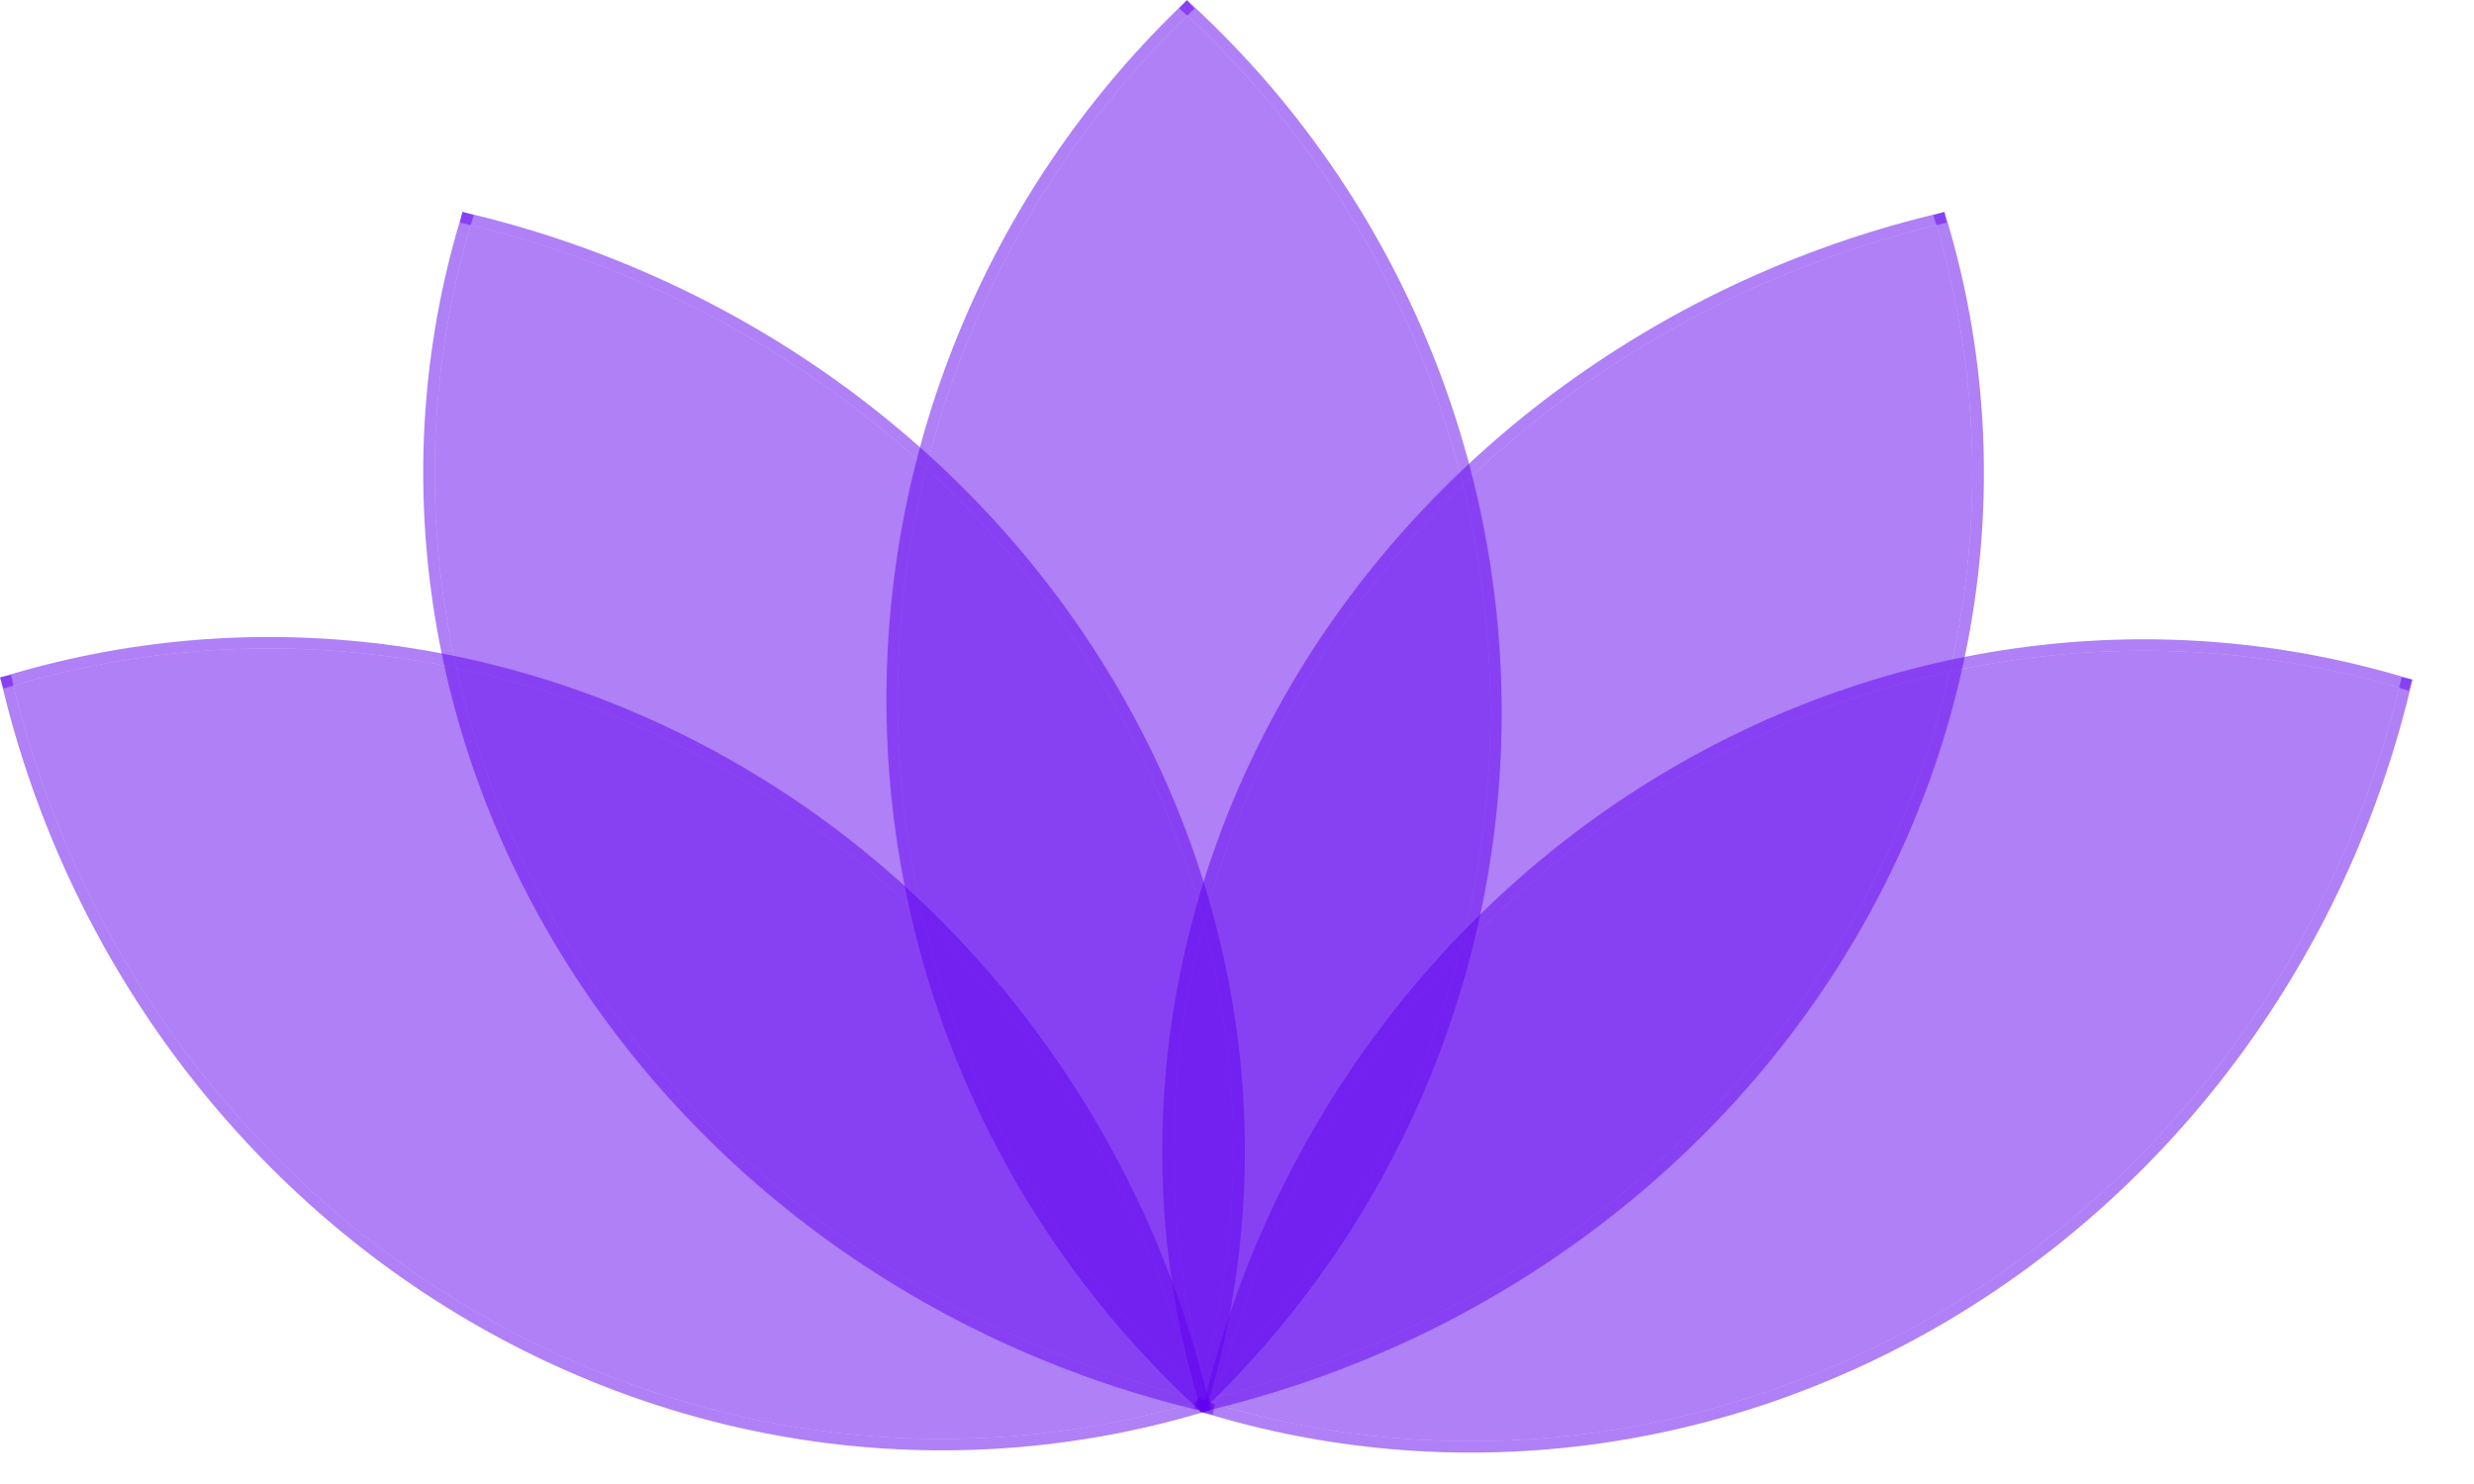 <svg width="35" height="21" viewBox="0 0 35 21" fill="none" xmlns="http://www.w3.org/2000/svg">
<path d="M27.508 2.997C28.046 4.732 28.198 6.564 27.953 8.38C27.708 10.195 27.073 11.954 26.086 13.548C25.1 15.142 23.783 16.536 22.219 17.642C20.655 18.749 18.877 19.544 16.995 19.98L16.962 19.829C17.012 19.818 17.064 19.806 17.114 19.793C18.917 19.356 20.621 18.583 22.124 17.519C23.67 16.426 24.971 15.048 25.946 13.473C26.921 11.898 27.549 10.159 27.791 8.365C28.026 6.619 27.891 4.858 27.394 3.186C27.381 3.139 27.366 3.092 27.352 3.045L27.508 2.997Z" fill="#6002EE" fill-opacity="0.5"/>
<path d="M17.001 19.982C16.463 18.248 16.311 16.416 16.556 14.601C16.8 12.787 17.435 11.028 18.42 9.434C19.406 7.841 20.721 6.447 22.285 5.34C23.848 4.234 25.625 3.437 27.505 3.001L27.539 3.151C27.491 3.163 27.443 3.174 27.394 3.186C25.59 3.623 23.884 4.398 22.38 5.463C20.835 6.557 19.535 7.934 18.56 9.509C17.586 11.084 16.959 12.823 16.717 14.616C16.482 16.361 16.618 18.121 17.114 19.793C17.128 19.84 17.142 19.887 17.157 19.934L17.001 19.982Z" fill="#6002EE" fill-opacity="0.5"/>
<path d="M17.114 19.793C18.917 19.356 20.621 18.583 22.124 17.519C23.67 16.426 24.971 15.048 25.946 13.473C26.921 11.898 27.549 10.159 27.791 8.365C28.026 6.619 27.891 4.858 27.394 3.186C25.59 3.623 23.884 4.398 22.38 5.463C20.835 6.557 19.535 7.934 18.56 9.509C17.586 11.084 16.959 12.823 16.717 14.616C16.482 16.361 16.618 18.121 17.114 19.793Z" fill="#6002EE" fill-opacity="0.5"/>
<path d="M17.053 19.982C17.591 18.247 17.743 16.415 17.498 14.599C17.253 12.784 16.618 11.024 15.631 9.431C14.645 7.837 13.328 6.443 11.764 5.337C10.2 4.23 8.422 3.434 6.541 2.999L6.507 3.149C6.558 3.161 6.609 3.173 6.659 3.186C8.462 3.623 10.166 4.396 11.669 5.46C13.215 6.553 14.516 7.931 15.491 9.506C16.466 11.081 17.095 12.82 17.336 14.614C17.572 16.36 17.436 18.12 16.939 19.793C16.926 19.84 16.911 19.887 16.897 19.934L17.053 19.982Z" fill="#6002EE" fill-opacity="0.5"/>
<path d="M6.546 2.997C6.008 4.731 5.856 6.563 6.101 8.378C6.345 10.192 6.98 11.951 7.965 13.545C8.951 15.138 10.267 16.532 11.83 17.639C13.393 18.745 15.17 19.542 17.05 19.978L17.084 19.828C17.036 19.816 16.988 19.805 16.939 19.793C15.135 19.355 13.429 18.581 11.925 17.516C10.38 16.422 9.08 15.044 8.105 13.47C7.131 11.895 6.504 10.156 6.262 8.363C6.027 6.618 6.163 4.858 6.659 3.186C6.673 3.139 6.688 3.092 6.702 3.045L6.546 2.997Z" fill="#6002EE" fill-opacity="0.5"/>
<path d="M6.659 3.186C8.462 3.623 10.166 4.396 11.669 5.46C13.215 6.553 14.516 7.931 15.491 9.506C16.466 11.081 17.095 12.82 17.336 14.614C17.572 16.36 17.436 18.12 16.939 19.793C15.135 19.355 13.429 18.581 11.925 17.516C10.38 16.422 9.08 15.044 8.105 13.47C7.131 11.895 6.504 10.156 6.262 8.363C6.027 6.618 6.163 4.858 6.659 3.186Z" fill="#6002EE" fill-opacity="0.5"/>
<path d="M34.129 9.616C33.698 11.484 32.902 13.248 31.79 14.798C30.679 16.347 29.275 17.649 27.668 18.622C26.06 19.595 24.283 20.217 22.448 20.451C20.612 20.685 18.758 20.525 17.001 19.982L17.047 19.826C17.095 19.841 17.143 19.855 17.191 19.87C18.885 20.372 20.668 20.515 22.432 20.291C24.246 20.059 26.002 19.444 27.591 18.482C29.18 17.521 30.567 16.234 31.666 14.703C32.734 13.213 33.508 11.523 33.941 9.733C33.954 9.682 33.965 9.632 33.977 9.582L34.129 9.616Z" fill="#6002EE" fill-opacity="0.5"/>
<path d="M17.003 19.986C17.434 18.119 18.23 16.355 19.341 14.806C20.452 13.257 21.854 11.956 23.461 10.983C25.068 10.01 26.844 9.387 28.678 9.152C30.513 8.917 32.367 9.076 34.124 9.618L34.077 9.774C34.032 9.76 33.987 9.746 33.941 9.733C32.245 9.23 30.461 9.087 28.695 9.313C26.881 9.545 25.126 10.161 23.538 11.122C21.95 12.084 20.564 13.37 19.465 14.901C18.397 16.39 17.624 18.08 17.191 19.87C17.179 19.92 17.167 19.97 17.155 20.021L17.003 19.986Z" fill="#6002EE" fill-opacity="0.5"/>
<path d="M17.191 19.87C18.885 20.372 20.668 20.515 22.432 20.291C24.246 20.059 26.002 19.444 27.591 18.482C29.18 17.521 30.567 16.234 31.666 14.703C32.734 13.213 33.508 11.523 33.941 9.733C32.245 9.23 30.461 9.087 28.695 9.313C26.881 9.545 25.126 10.161 23.538 11.122C21.95 12.084 20.564 13.37 19.465 14.901C18.397 16.39 17.624 18.08 17.191 19.87Z" fill="#6002EE" fill-opacity="0.5"/>
<path d="M17.129 19.954C16.698 18.086 15.902 16.322 14.79 14.773C13.679 13.223 12.275 11.921 10.668 10.949C9.06 9.976 7.283 9.353 5.448 9.119C3.612 8.885 1.758 9.045 0 9.589L0.048 9.744C0.095 9.729 0.143 9.715 0.191 9.701C1.885 9.198 3.667 9.055 5.432 9.28C7.246 9.511 9.002 10.127 10.591 11.088C12.18 12.05 13.567 13.336 14.666 14.868C15.735 16.357 16.508 18.047 16.942 19.838C16.954 19.888 16.965 19.938 16.977 19.989L17.129 19.954Z" fill="#6002EE" fill-opacity="0.5"/>
<path d="M0.003 9.584C0.434 11.452 1.23 13.215 2.341 14.764C3.452 16.313 4.854 17.615 6.461 18.588C8.068 19.561 9.844 20.184 11.678 20.419C13.513 20.653 15.367 20.494 17.125 19.952L17.077 19.797C17.032 19.811 16.987 19.824 16.942 19.838C15.245 20.341 13.461 20.484 11.694 20.258C9.881 20.026 8.126 19.41 6.538 18.448C4.95 17.487 3.564 16.2 2.465 14.669C1.397 13.18 0.624 11.49 0.191 9.701C0.179 9.65 0.167 9.6 0.155 9.55L0.003 9.584Z" fill="#6002EE" fill-opacity="0.5"/>
<path d="M0.191 9.701C1.885 9.198 3.667 9.055 5.432 9.28C7.246 9.511 9.002 10.127 10.591 11.088C12.18 12.05 13.567 13.336 14.666 14.868C15.735 16.357 16.508 18.047 16.942 19.838C15.245 20.341 13.461 20.484 11.694 20.258C9.881 20.026 8.126 19.41 6.538 18.448C4.95 17.487 3.564 16.2 2.465 14.669C1.397 13.18 0.624 11.49 0.191 9.701Z" fill="#6002EE" fill-opacity="0.5"/>
<path d="M16.79 0C18.177 1.263 19.288 2.797 20.054 4.509C20.82 6.22 21.225 8.071 21.244 9.946C21.263 11.821 20.895 13.68 20.163 15.406C19.431 17.133 18.351 18.689 16.99 19.98L16.881 19.864C16.917 19.829 16.954 19.794 16.991 19.759C18.284 18.505 19.313 17.004 20.016 15.344C20.74 13.638 21.104 11.801 21.085 9.948C21.067 8.095 20.666 6.265 19.909 4.574C19.172 2.929 18.113 1.448 16.795 0.22C16.758 0.186 16.721 0.152 16.683 0.117L16.79 0Z" fill="#6002EE" fill-opacity="0.5"/>
<path d="M16.995 19.98C15.61 18.717 14.499 17.183 13.732 15.472C12.966 13.761 12.561 11.911 12.541 10.037C12.522 8.163 12.889 6.304 13.62 4.578C14.351 2.852 15.43 1.296 16.79 0.005L16.899 0.12C16.864 0.153 16.829 0.187 16.795 0.22C15.5 1.476 14.47 2.979 13.767 4.64C13.044 6.346 12.681 8.183 12.7 10.035C12.719 11.888 13.12 13.716 13.877 15.407C14.614 17.052 15.673 18.531 16.991 19.759C17.028 19.793 17.065 19.827 17.102 19.861L16.995 19.98Z" fill="#6002EE" fill-opacity="0.5"/>
<path d="M16.991 19.759C18.284 18.505 19.313 17.004 20.016 15.344C20.74 13.638 21.104 11.801 21.085 9.948C21.067 8.095 20.666 6.265 19.909 4.574C19.172 2.929 18.113 1.448 16.795 0.22C15.5 1.476 14.47 2.979 13.767 4.64C13.044 6.346 12.681 8.183 12.7 10.035C12.719 11.888 13.12 13.716 13.877 15.407C14.614 17.052 15.673 18.531 16.991 19.759Z" fill="#6002EE" fill-opacity="0.5"/>
</svg>

